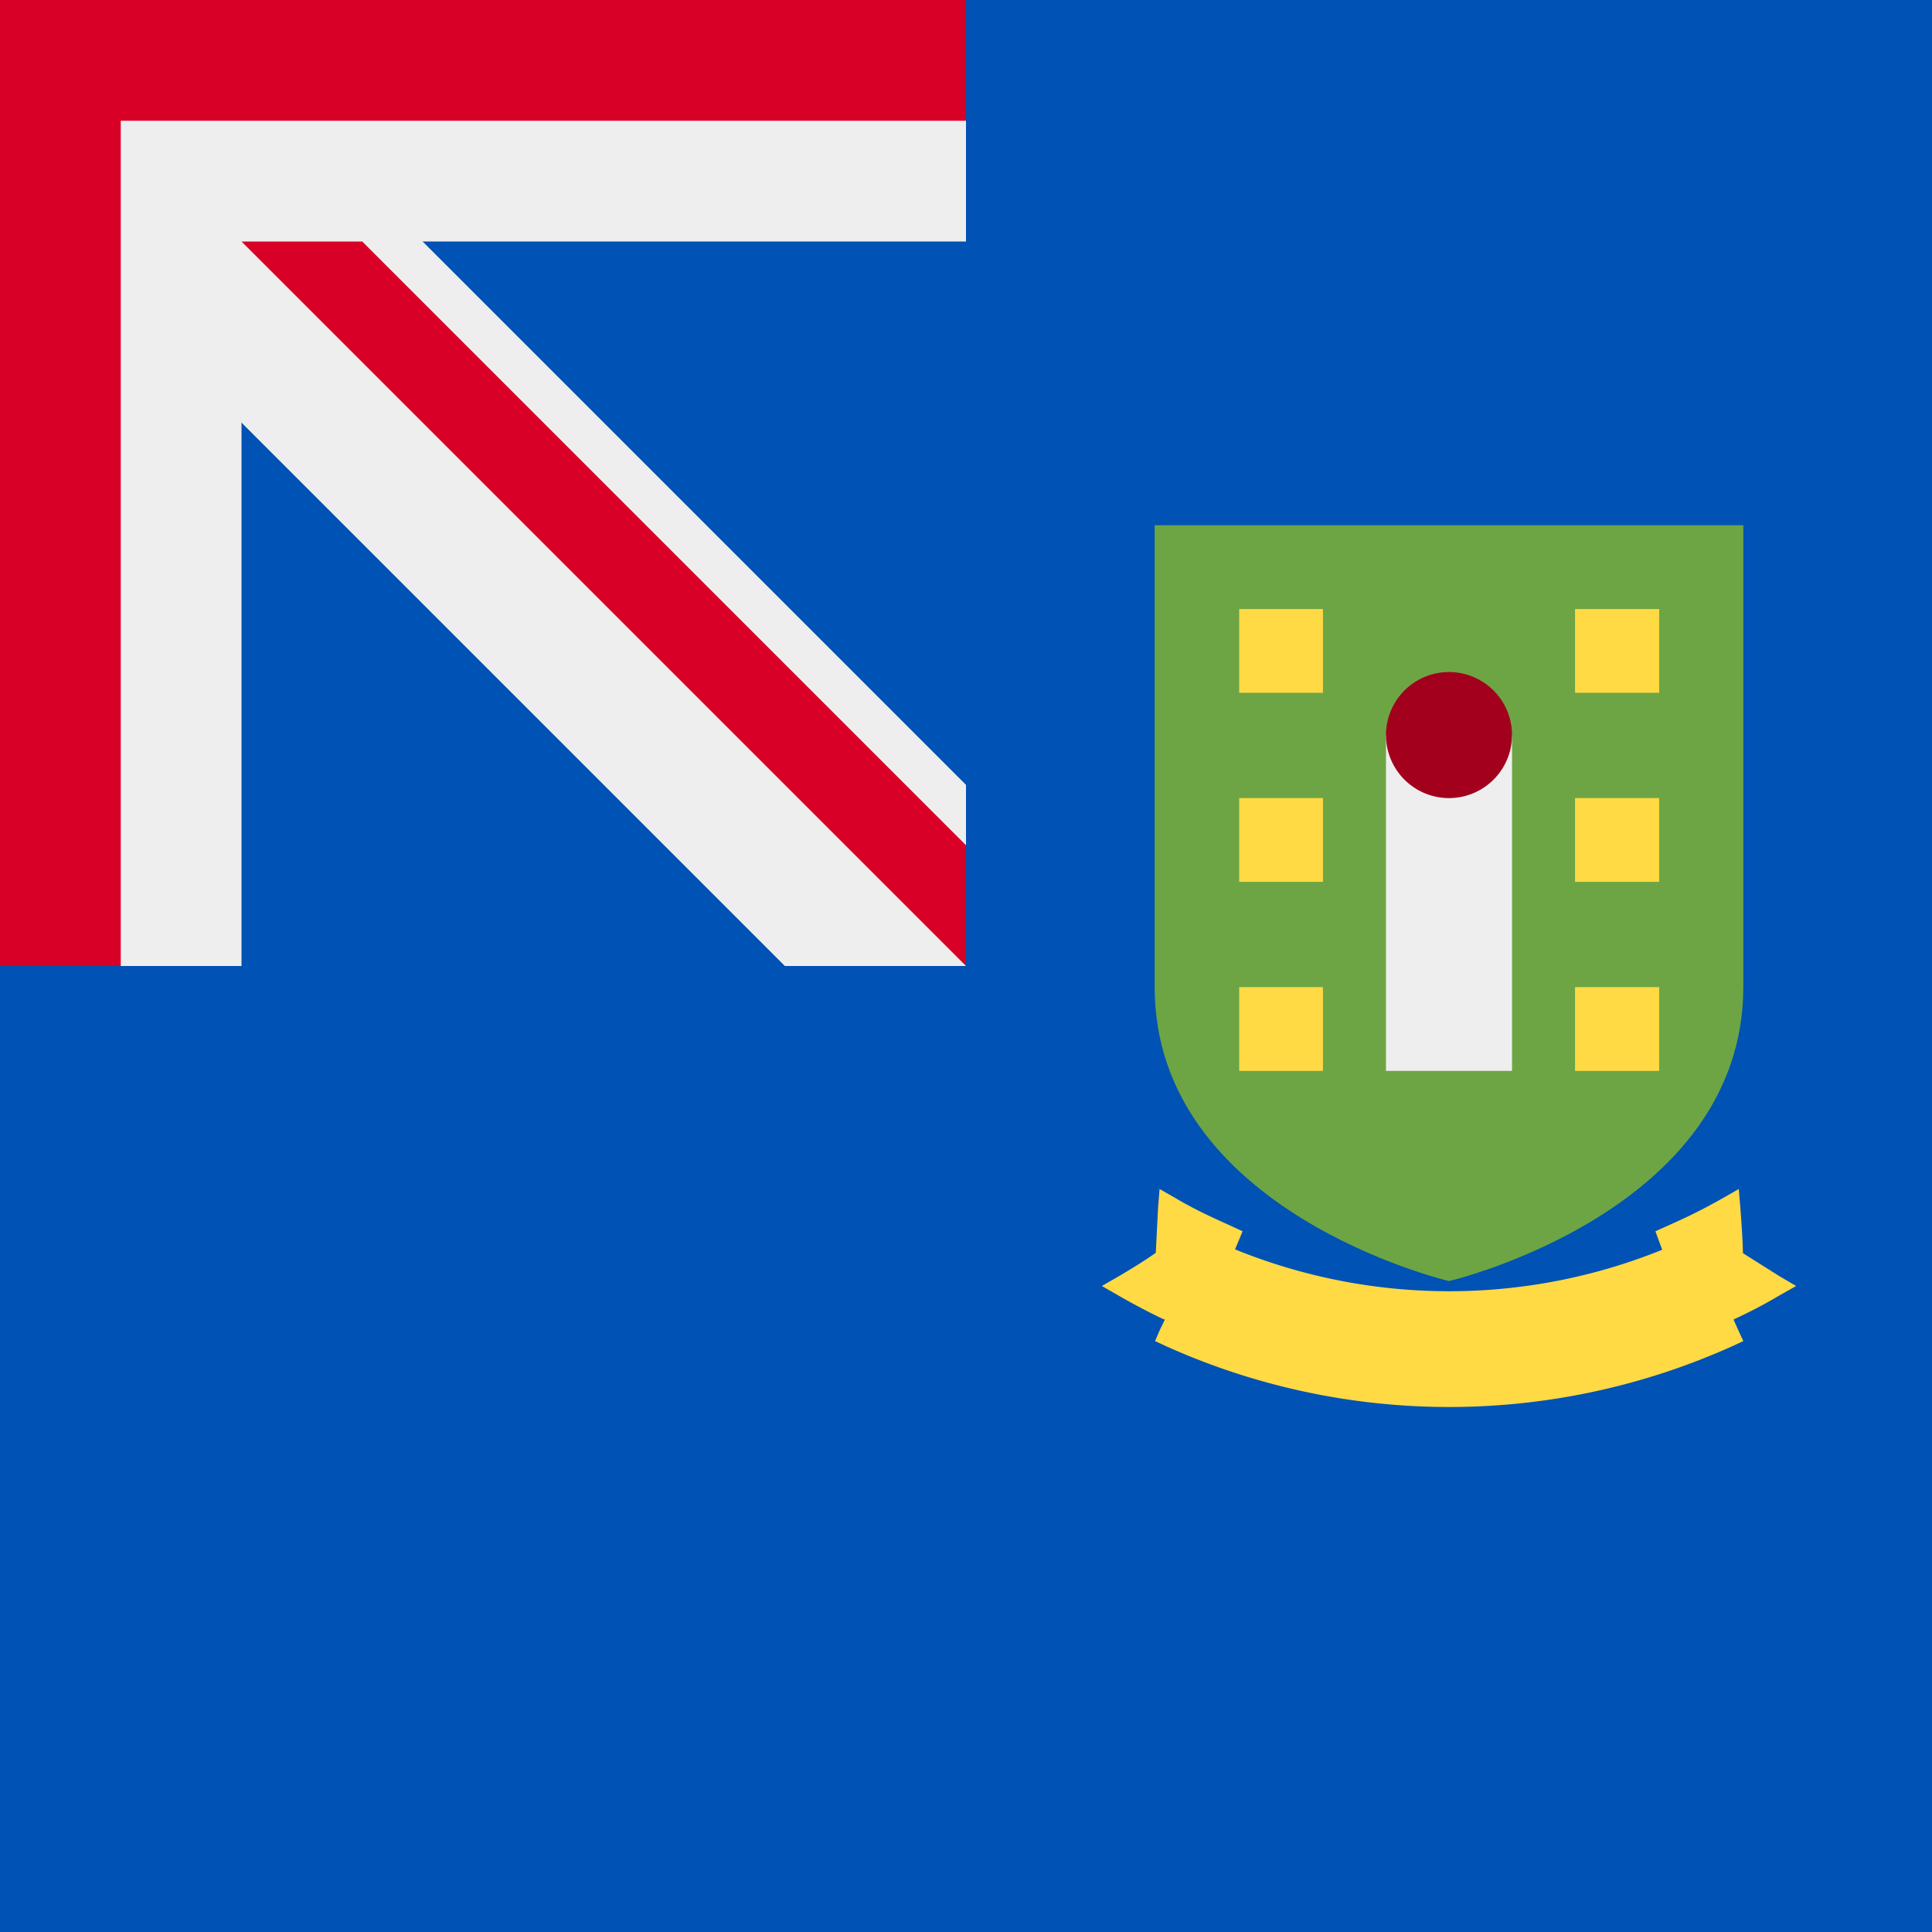 <svg xmlns="http://www.w3.org/2000/svg" width="512" height="512" fill="none"><path fill="#0052B4" d="M0 0h512v512H0z"/><g clip-path="url(#a)"><path fill="#0052B4" d="M-256-256h512v512h-512z"/><path fill="#EEE" d="M208 256h48v-48L48 0l208-208v-48h-48L0-48l-208-208h-48v48L-48 0l-208 208v48h48L0 48l208 208Z"/><path fill="#EEE" d="M256 64V-64H64v-192H-64v192h-192V64h192v192H64V64h192Z"/><path fill="#D80027" d="M256 32v-64H32v-224h-64v224h-224v64h224v224h64V32h224Z"/><path fill="#D80027" d="M256 224v32L64 64h32l160 160Z"/></g><path fill="#6DA544" d="M306 139.1v122.5c0 59.6 78 77.9 78 77.9s78-18.3 78-78V139.2H306Z"/><path fill="#EEE" d="M367.3 194.8h33.4v89h-33.4v-89Z"/><path fill="#A2001D" d="M384 211.5a16.7 16.7 0 1 0 0-33.4 16.7 16.7 0 0 0 0 33.4Z"/><path fill="#FFDA44" d="M328.4 161.4h22.2v22.2h-22.2v-22.2Zm0 50.1h22.2v22.2h-22.2v-22.2Zm0 50.1h22.2v22.2h-22.2v-22.2Zm89-100.2h22.3v22.2h-22.3v-22.2Zm0 50.1h22.3v22.2h-22.3v-22.2Zm0 50.1h22.3v22.2h-22.3v-22.2Z"/><path fill="#FFDA44" fill-rule="evenodd" d="M296.7 343.5a180 180 0 0 0 11.4 6l.6.2-1.4 2.9-1.2 2.8 2.8 1.3a182.7 182.7 0 0 0 150.3 0l2.8-1.3-1.3-2.8-1.3-2.9.6-.3c3.9-1.8 7.7-3.8 11.4-6l4.6-2.6-4.6-2.7-9.5-6c-.1-4.1-.4-8.2-.7-12.2l-.4-4.8-4.2 2.4a149 149 0 0 1-11.7 6l-6.2 2.8 1.8 4.9a150.6 150.6 0 0 1-113.2-.1l2-4.8-6.1-2.8c-4-1.8-8-3.8-11.7-6l-4.2-2.4-.4 4.9-.6 12c-3.1 2.2-6.4 4.2-9.6 6.1l-4.7 2.7 4.7 2.7Z" clip-rule="evenodd"/><defs><clipPath id="a"><path fill="#fff" d="M0 0h512v512H0z"/></clipPath></defs></svg>